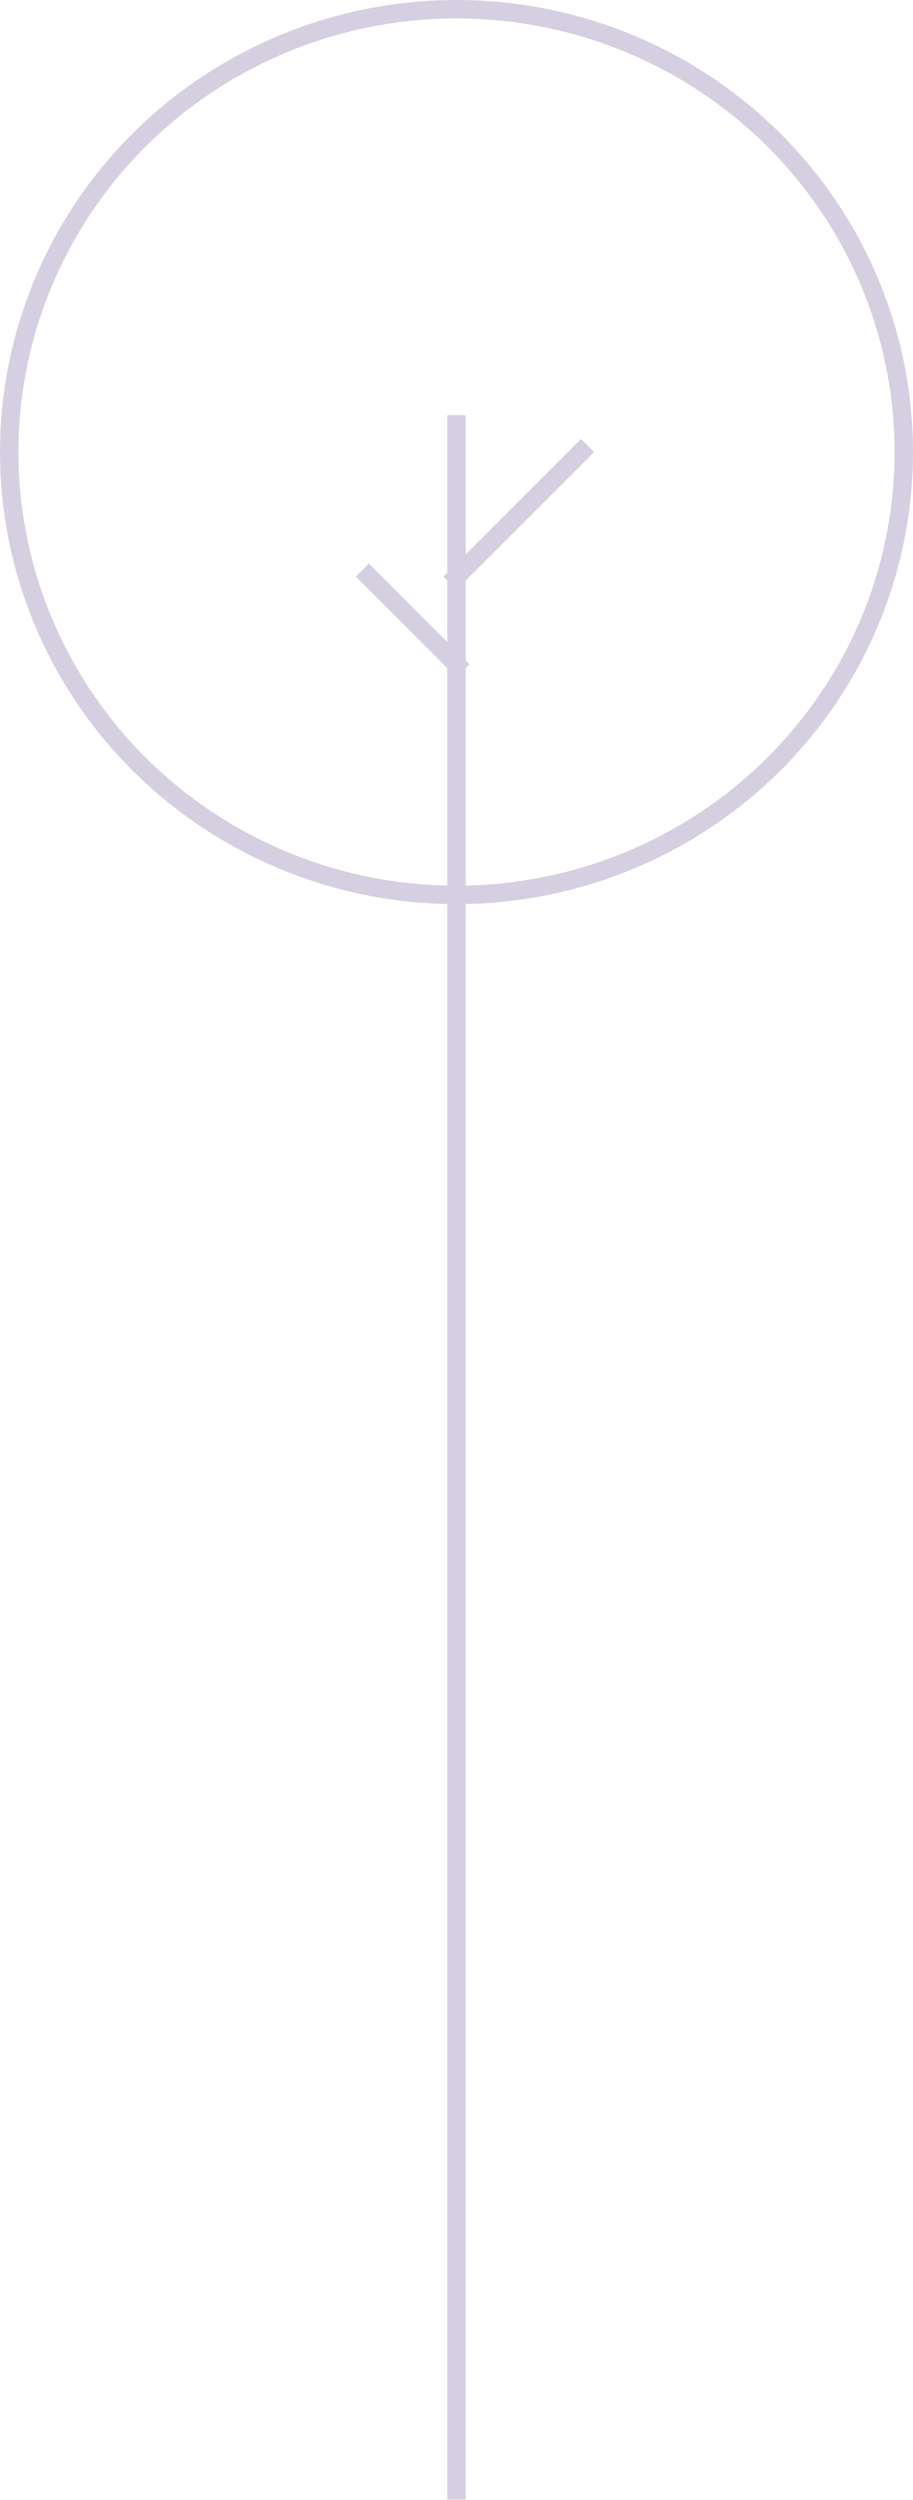 <svg width="99" height="271" viewBox="0 0 99 271" fill="none" xmlns="http://www.w3.org/2000/svg">
<ellipse cx="49.5" cy="49" rx="48.5" ry="48" stroke="#D6CFE1" stroke-width="2"/>
<path d="M49.5 46V269.922" stroke="#D6CFE1" stroke-width="2" stroke-linecap="square"/>
<path d="M49.5 72L40 62.5" stroke="#D6CFE1" stroke-width="2" stroke-linecap="square"/>
<path d="M63 49L49.5 62.5" stroke="#D6CFE1" stroke-width="2" stroke-linecap="square"/>
</svg>
